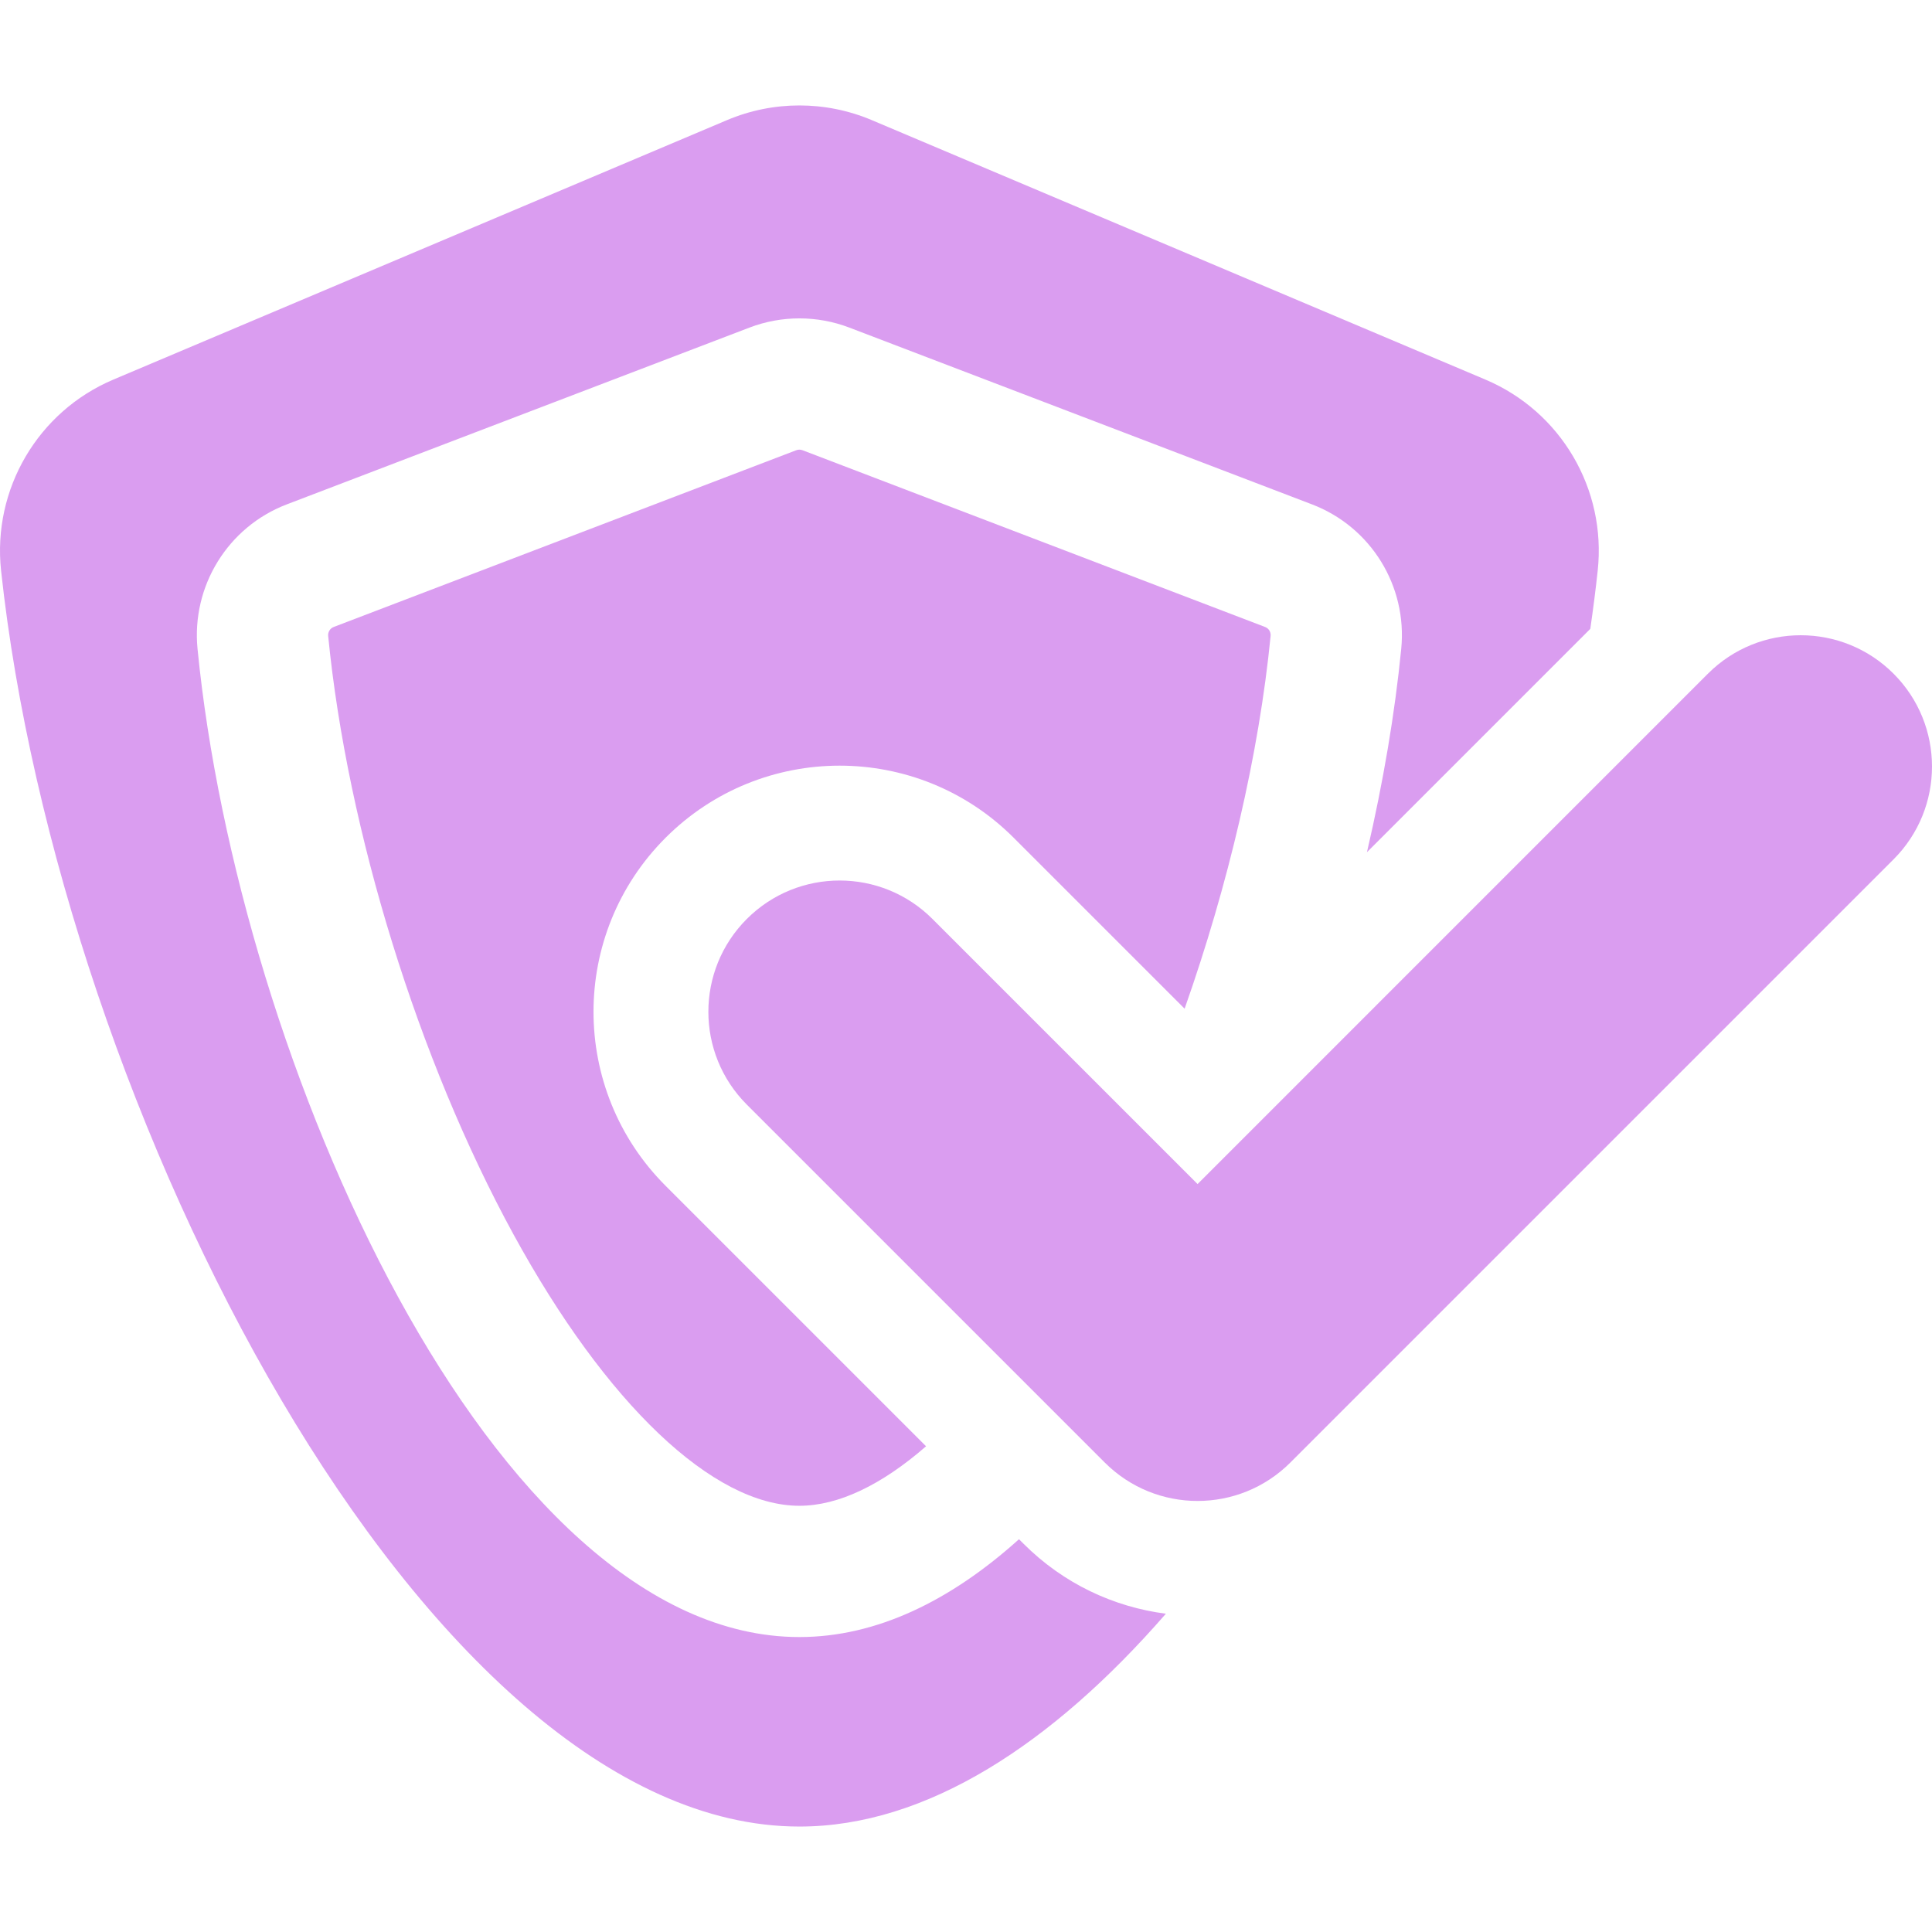 <!DOCTYPE svg PUBLIC "-//W3C//DTD SVG 1.1//EN" "http://www.w3.org/Graphics/SVG/1.1/DTD/svg11.dtd">
<!-- Uploaded to: SVG Repo, www.svgrepo.com, Transformed by: SVG Repo Mixer Tools -->
<svg fill="#da9df0" height="800px" width="800px" version="1.1" id="Capa_1" xmlns="http://www.w3.org/2000/svg" xmlns:xlink="http://www.w3.org/1999/xlink" viewBox="0 0 294.361 294.361" xml:space="preserve">
<g id="SVGRepo_bgCarrier" stroke-width="0"/>
<g id="SVGRepo_tracerCarrier" stroke-linecap="round" stroke-linejoin="round"/>
<g id="SVGRepo_iconCarrier"> <g> <path d="M154.444,127.639l26.045,26.044c6.639-18.818,11.328-38.756,13.101-56.781c0.06-0.608-0.276-1.16-0.835-1.373 l-70.484-26.933c-0.152-0.058-0.312-0.088-0.475-0.088c-0.163,0-0.323,0.029-0.475,0.088L50.836,95.529 c-0.551,0.21-0.894,0.775-0.835,1.373c2.922,29.705,13.73,64.62,28.206,91.12c14.162,25.923,30.457,41.4,43.589,41.4 c5.948,0,12.545-3.184,19.298-9.067l-39.684-39.683c-14.644-14.645-14.644-38.388,0-53.033 C116.056,112.995,139.8,112.995,154.444,127.639z"/> <path d="M155.255,234.516c-10.37,9.333-21.651,14.906-33.459,14.906c-46.932,0-85.544-87.976-91.7-150.562 c-0.94-9.56,4.627-18.585,13.6-22.013l70.486-26.933c2.451-0.937,5.032-1.405,7.614-1.405c2.581,0,5.162,0.468,7.613,1.405 l70.484,26.932c8.987,3.434,14.542,12.439,13.6,22.014c-0.969,9.846-2.742,20.322-5.223,30.984l34.029-34.029 c0.432-2.986,0.814-5.947,1.129-8.869c1.339-12.425-5.599-24.245-17.109-29.112L132.822,18.3c-7.048-2.98-15.002-2.98-22.05,0 L17.273,57.833C5.777,62.694-1.174,74.535,0.164,86.945c8.821,81.833,64.496,191.35,121.633,191.35 c19.371,0,38.571-12.598,55.837-32.427c-7.931-1.024-15.598-4.572-21.69-10.664L155.255,234.516z"/> <path d="M288.504,102.645c-7.811-7.811-20.475-7.811-28.285,0l-77.758,77.759l-40.392-40.391 c-7.811-7.811-20.474-7.81-28.284,0.001c-7.811,7.811-7.809,20.474,0.001,28.284l54.533,54.532 c3.905,3.905,9.023,5.857,14.142,5.857c5.118,0,10.237-1.952,14.143-5.857l91.9-91.9 C296.313,123.12,296.313,110.456,288.504,102.645z"/> </g> </g>
</svg>